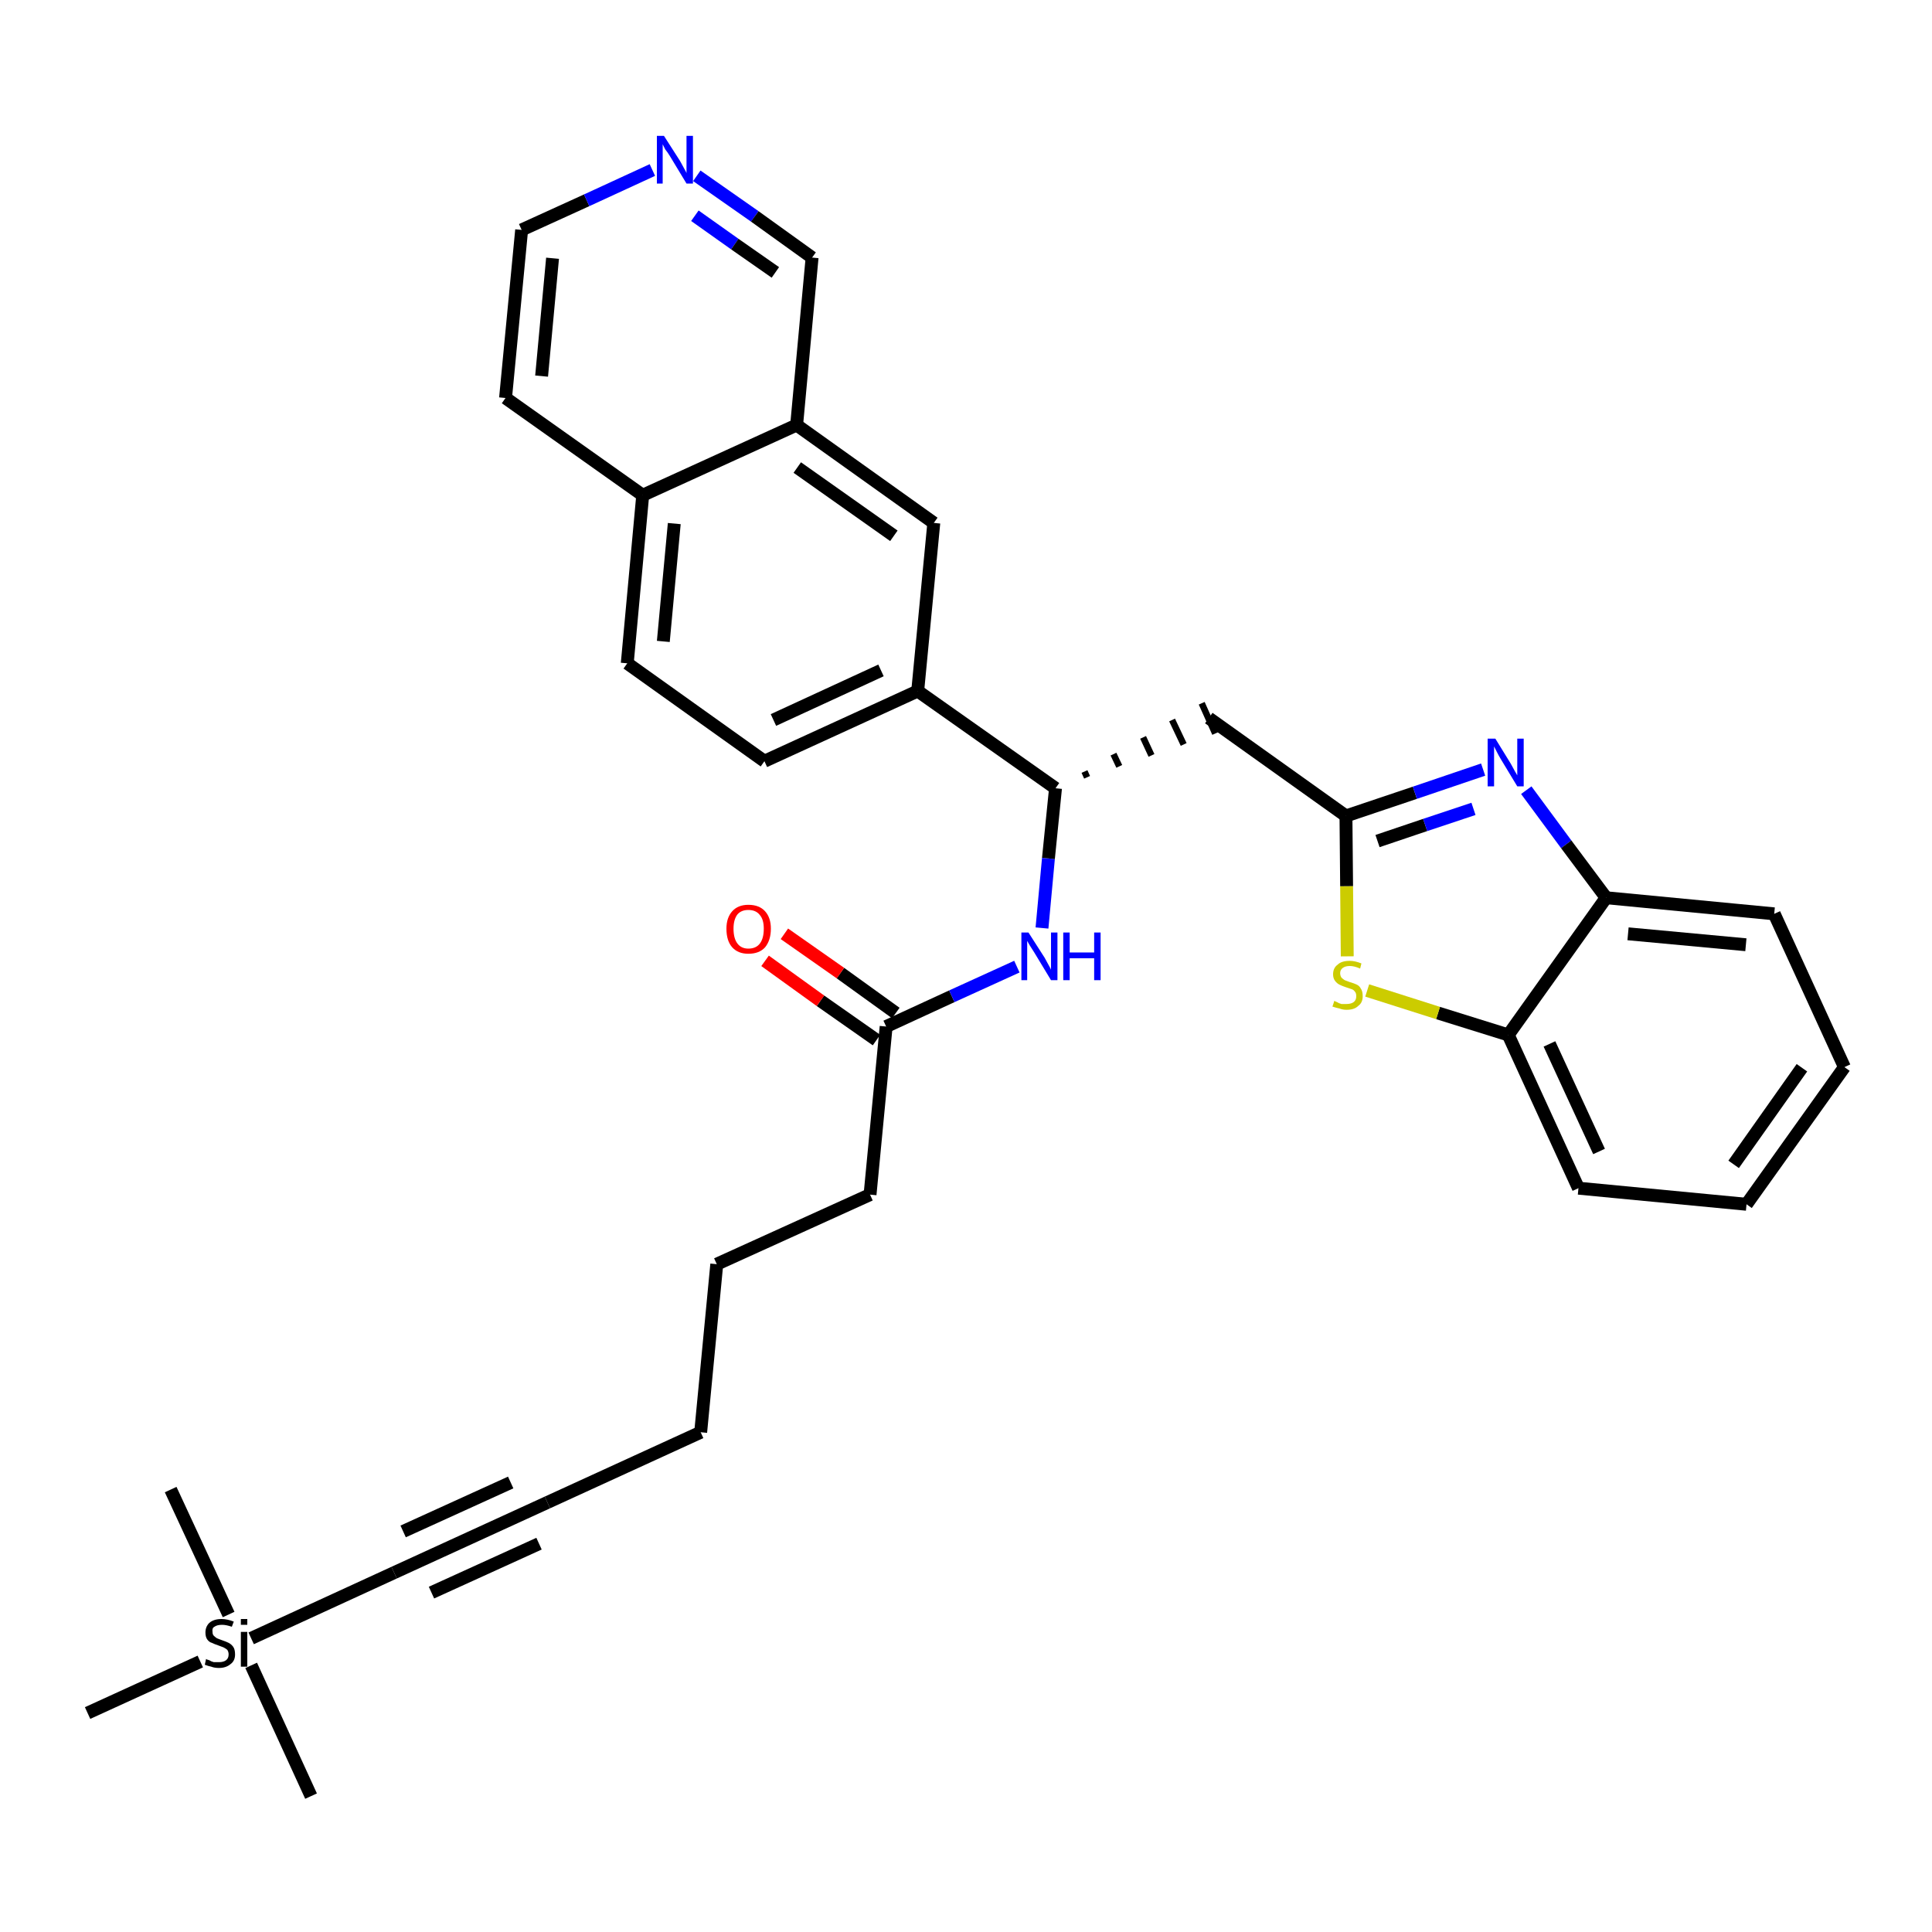 <?xml version='1.0' encoding='iso-8859-1'?>
<svg version='1.1' baseProfile='full'
              xmlns='http://www.w3.org/2000/svg'
                      xmlns:rdkit='http://www.rdkit.org/xml'
                      xmlns:xlink='http://www.w3.org/1999/xlink'
                  xml:space='preserve'
width='300px' height='300px' viewBox='0 0 300 300'>
<!-- END OF HEADER -->
<path class='bond-0 atom-0 atom-1' d='M 48.3,278.9 L 39.0,258.6' style='fill:none;fill-rule:evenodd;stroke:#000000;stroke-width:2.0px;stroke-linecap:butt;stroke-linejoin:miter;stroke-opacity:1' />
<path class='bond-1 atom-1 atom-2' d='M 35.5,250.7 L 26.5,231.3' style='fill:none;fill-rule:evenodd;stroke:#000000;stroke-width:2.0px;stroke-linecap:butt;stroke-linejoin:miter;stroke-opacity:1' />
<path class='bond-2 atom-1 atom-3' d='M 31.1,258.0 L 13.6,266.0' style='fill:none;fill-rule:evenodd;stroke:#000000;stroke-width:2.0px;stroke-linecap:butt;stroke-linejoin:miter;stroke-opacity:1' />
<path class='bond-3 atom-1 atom-4' d='M 39.0,254.4 L 61.2,244.2' style='fill:none;fill-rule:evenodd;stroke:#000000;stroke-width:2.0px;stroke-linecap:butt;stroke-linejoin:miter;stroke-opacity:1' />
<path class='bond-4 atom-4 atom-5' d='M 61.2,244.2 L 85.0,233.3' style='fill:none;fill-rule:evenodd;stroke:#000000;stroke-width:2.0px;stroke-linecap:butt;stroke-linejoin:miter;stroke-opacity:1' />
<path class='bond-4 atom-4 atom-5' d='M 67.0,247.3 L 83.7,239.7' style='fill:none;fill-rule:evenodd;stroke:#000000;stroke-width:2.0px;stroke-linecap:butt;stroke-linejoin:miter;stroke-opacity:1' />
<path class='bond-4 atom-4 atom-5' d='M 62.6,237.8 L 79.3,230.2' style='fill:none;fill-rule:evenodd;stroke:#000000;stroke-width:2.0px;stroke-linecap:butt;stroke-linejoin:miter;stroke-opacity:1' />
<path class='bond-5 atom-5 atom-6' d='M 85.0,233.3 L 108.8,222.4' style='fill:none;fill-rule:evenodd;stroke:#000000;stroke-width:2.0px;stroke-linecap:butt;stroke-linejoin:miter;stroke-opacity:1' />
<path class='bond-6 atom-6 atom-7' d='M 108.8,222.4 L 111.3,196.3' style='fill:none;fill-rule:evenodd;stroke:#000000;stroke-width:2.0px;stroke-linecap:butt;stroke-linejoin:miter;stroke-opacity:1' />
<path class='bond-7 atom-7 atom-8' d='M 111.3,196.3 L 135.1,185.5' style='fill:none;fill-rule:evenodd;stroke:#000000;stroke-width:2.0px;stroke-linecap:butt;stroke-linejoin:miter;stroke-opacity:1' />
<path class='bond-8 atom-8 atom-9' d='M 135.1,185.5 L 137.6,159.4' style='fill:none;fill-rule:evenodd;stroke:#000000;stroke-width:2.0px;stroke-linecap:butt;stroke-linejoin:miter;stroke-opacity:1' />
<path class='bond-9 atom-9 atom-10' d='M 139.1,157.3 L 130.5,151.1' style='fill:none;fill-rule:evenodd;stroke:#000000;stroke-width:2.0px;stroke-linecap:butt;stroke-linejoin:miter;stroke-opacity:1' />
<path class='bond-9 atom-9 atom-10' d='M 130.5,151.1 L 121.8,145.0' style='fill:none;fill-rule:evenodd;stroke:#FF0000;stroke-width:2.0px;stroke-linecap:butt;stroke-linejoin:miter;stroke-opacity:1' />
<path class='bond-9 atom-9 atom-10' d='M 136.1,161.5 L 127.4,155.4' style='fill:none;fill-rule:evenodd;stroke:#000000;stroke-width:2.0px;stroke-linecap:butt;stroke-linejoin:miter;stroke-opacity:1' />
<path class='bond-9 atom-9 atom-10' d='M 127.4,155.4 L 118.8,149.2' style='fill:none;fill-rule:evenodd;stroke:#FF0000;stroke-width:2.0px;stroke-linecap:butt;stroke-linejoin:miter;stroke-opacity:1' />
<path class='bond-10 atom-9 atom-11' d='M 137.6,159.4 L 147.8,154.7' style='fill:none;fill-rule:evenodd;stroke:#000000;stroke-width:2.0px;stroke-linecap:butt;stroke-linejoin:miter;stroke-opacity:1' />
<path class='bond-10 atom-9 atom-11' d='M 147.8,154.7 L 157.9,150.1' style='fill:none;fill-rule:evenodd;stroke:#0000FF;stroke-width:2.0px;stroke-linecap:butt;stroke-linejoin:miter;stroke-opacity:1' />
<path class='bond-11 atom-11 atom-12' d='M 161.8,144.1 L 162.8,133.3' style='fill:none;fill-rule:evenodd;stroke:#0000FF;stroke-width:2.0px;stroke-linecap:butt;stroke-linejoin:miter;stroke-opacity:1' />
<path class='bond-11 atom-11 atom-12' d='M 162.8,133.3 L 163.9,122.4' style='fill:none;fill-rule:evenodd;stroke:#000000;stroke-width:2.0px;stroke-linecap:butt;stroke-linejoin:miter;stroke-opacity:1' />
<path class='bond-12 atom-12 atom-13' d='M 168.8,120.7 L 168.4,119.8' style='fill:none;fill-rule:evenodd;stroke:#000000;stroke-width:1.0px;stroke-linecap:butt;stroke-linejoin:miter;stroke-opacity:1' />
<path class='bond-12 atom-12 atom-13' d='M 173.8,119.0 L 172.9,117.1' style='fill:none;fill-rule:evenodd;stroke:#000000;stroke-width:1.0px;stroke-linecap:butt;stroke-linejoin:miter;stroke-opacity:1' />
<path class='bond-12 atom-12 atom-13' d='M 178.8,117.3 L 177.5,114.5' style='fill:none;fill-rule:evenodd;stroke:#000000;stroke-width:1.0px;stroke-linecap:butt;stroke-linejoin:miter;stroke-opacity:1' />
<path class='bond-12 atom-12 atom-13' d='M 183.8,115.6 L 182.0,111.8' style='fill:none;fill-rule:evenodd;stroke:#000000;stroke-width:1.0px;stroke-linecap:butt;stroke-linejoin:miter;stroke-opacity:1' />
<path class='bond-12 atom-12 atom-13' d='M 188.7,113.9 L 186.6,109.2' style='fill:none;fill-rule:evenodd;stroke:#000000;stroke-width:1.0px;stroke-linecap:butt;stroke-linejoin:miter;stroke-opacity:1' />
<path class='bond-22 atom-12 atom-23' d='M 163.9,122.4 L 142.5,107.3' style='fill:none;fill-rule:evenodd;stroke:#000000;stroke-width:2.0px;stroke-linecap:butt;stroke-linejoin:miter;stroke-opacity:1' />
<path class='bond-13 atom-13 atom-14' d='M 187.7,111.5 L 209.0,126.7' style='fill:none;fill-rule:evenodd;stroke:#000000;stroke-width:2.0px;stroke-linecap:butt;stroke-linejoin:miter;stroke-opacity:1' />
<path class='bond-14 atom-14 atom-15' d='M 209.0,126.7 L 219.7,123.1' style='fill:none;fill-rule:evenodd;stroke:#000000;stroke-width:2.0px;stroke-linecap:butt;stroke-linejoin:miter;stroke-opacity:1' />
<path class='bond-14 atom-14 atom-15' d='M 219.7,123.1 L 230.3,119.5' style='fill:none;fill-rule:evenodd;stroke:#0000FF;stroke-width:2.0px;stroke-linecap:butt;stroke-linejoin:miter;stroke-opacity:1' />
<path class='bond-14 atom-14 atom-15' d='M 213.9,130.6 L 221.3,128.1' style='fill:none;fill-rule:evenodd;stroke:#000000;stroke-width:2.0px;stroke-linecap:butt;stroke-linejoin:miter;stroke-opacity:1' />
<path class='bond-14 atom-14 atom-15' d='M 221.3,128.1 L 228.8,125.6' style='fill:none;fill-rule:evenodd;stroke:#0000FF;stroke-width:2.0px;stroke-linecap:butt;stroke-linejoin:miter;stroke-opacity:1' />
<path class='bond-32 atom-22 atom-14' d='M 209.2,148.5 L 209.1,137.6' style='fill:none;fill-rule:evenodd;stroke:#CCCC00;stroke-width:2.0px;stroke-linecap:butt;stroke-linejoin:miter;stroke-opacity:1' />
<path class='bond-32 atom-22 atom-14' d='M 209.1,137.6 L 209.0,126.7' style='fill:none;fill-rule:evenodd;stroke:#000000;stroke-width:2.0px;stroke-linecap:butt;stroke-linejoin:miter;stroke-opacity:1' />
<path class='bond-15 atom-15 atom-16' d='M 237.0,122.7 L 243.2,131.1' style='fill:none;fill-rule:evenodd;stroke:#0000FF;stroke-width:2.0px;stroke-linecap:butt;stroke-linejoin:miter;stroke-opacity:1' />
<path class='bond-15 atom-15 atom-16' d='M 243.2,131.1 L 249.4,139.4' style='fill:none;fill-rule:evenodd;stroke:#000000;stroke-width:2.0px;stroke-linecap:butt;stroke-linejoin:miter;stroke-opacity:1' />
<path class='bond-16 atom-16 atom-17' d='M 249.4,139.4 L 275.5,141.9' style='fill:none;fill-rule:evenodd;stroke:#000000;stroke-width:2.0px;stroke-linecap:butt;stroke-linejoin:miter;stroke-opacity:1' />
<path class='bond-16 atom-16 atom-17' d='M 252.8,145.0 L 271.1,146.7' style='fill:none;fill-rule:evenodd;stroke:#000000;stroke-width:2.0px;stroke-linecap:butt;stroke-linejoin:miter;stroke-opacity:1' />
<path class='bond-34 atom-21 atom-16' d='M 234.2,160.7 L 249.4,139.4' style='fill:none;fill-rule:evenodd;stroke:#000000;stroke-width:2.0px;stroke-linecap:butt;stroke-linejoin:miter;stroke-opacity:1' />
<path class='bond-17 atom-17 atom-18' d='M 275.5,141.9 L 286.4,165.7' style='fill:none;fill-rule:evenodd;stroke:#000000;stroke-width:2.0px;stroke-linecap:butt;stroke-linejoin:miter;stroke-opacity:1' />
<path class='bond-18 atom-18 atom-19' d='M 286.4,165.7 L 271.2,187.0' style='fill:none;fill-rule:evenodd;stroke:#000000;stroke-width:2.0px;stroke-linecap:butt;stroke-linejoin:miter;stroke-opacity:1' />
<path class='bond-18 atom-18 atom-19' d='M 279.8,165.8 L 269.2,180.8' style='fill:none;fill-rule:evenodd;stroke:#000000;stroke-width:2.0px;stroke-linecap:butt;stroke-linejoin:miter;stroke-opacity:1' />
<path class='bond-19 atom-19 atom-20' d='M 271.2,187.0 L 245.1,184.5' style='fill:none;fill-rule:evenodd;stroke:#000000;stroke-width:2.0px;stroke-linecap:butt;stroke-linejoin:miter;stroke-opacity:1' />
<path class='bond-20 atom-20 atom-21' d='M 245.1,184.5 L 234.2,160.7' style='fill:none;fill-rule:evenodd;stroke:#000000;stroke-width:2.0px;stroke-linecap:butt;stroke-linejoin:miter;stroke-opacity:1' />
<path class='bond-20 atom-20 atom-21' d='M 248.3,178.8 L 240.6,162.1' style='fill:none;fill-rule:evenodd;stroke:#000000;stroke-width:2.0px;stroke-linecap:butt;stroke-linejoin:miter;stroke-opacity:1' />
<path class='bond-21 atom-21 atom-22' d='M 234.2,160.7 L 223.3,157.3' style='fill:none;fill-rule:evenodd;stroke:#000000;stroke-width:2.0px;stroke-linecap:butt;stroke-linejoin:miter;stroke-opacity:1' />
<path class='bond-21 atom-21 atom-22' d='M 223.3,157.3 L 212.3,153.8' style='fill:none;fill-rule:evenodd;stroke:#CCCC00;stroke-width:2.0px;stroke-linecap:butt;stroke-linejoin:miter;stroke-opacity:1' />
<path class='bond-23 atom-23 atom-24' d='M 142.5,107.3 L 118.7,118.2' style='fill:none;fill-rule:evenodd;stroke:#000000;stroke-width:2.0px;stroke-linecap:butt;stroke-linejoin:miter;stroke-opacity:1' />
<path class='bond-23 atom-23 atom-24' d='M 136.8,104.1 L 120.1,111.8' style='fill:none;fill-rule:evenodd;stroke:#000000;stroke-width:2.0px;stroke-linecap:butt;stroke-linejoin:miter;stroke-opacity:1' />
<path class='bond-33 atom-32 atom-23' d='M 145.0,81.2 L 142.5,107.3' style='fill:none;fill-rule:evenodd;stroke:#000000;stroke-width:2.0px;stroke-linecap:butt;stroke-linejoin:miter;stroke-opacity:1' />
<path class='bond-24 atom-24 atom-25' d='M 118.7,118.2 L 97.4,103.0' style='fill:none;fill-rule:evenodd;stroke:#000000;stroke-width:2.0px;stroke-linecap:butt;stroke-linejoin:miter;stroke-opacity:1' />
<path class='bond-25 atom-25 atom-26' d='M 97.4,103.0 L 99.8,76.9' style='fill:none;fill-rule:evenodd;stroke:#000000;stroke-width:2.0px;stroke-linecap:butt;stroke-linejoin:miter;stroke-opacity:1' />
<path class='bond-25 atom-25 atom-26' d='M 103.0,99.6 L 104.7,81.3' style='fill:none;fill-rule:evenodd;stroke:#000000;stroke-width:2.0px;stroke-linecap:butt;stroke-linejoin:miter;stroke-opacity:1' />
<path class='bond-26 atom-26 atom-27' d='M 99.8,76.9 L 78.5,61.8' style='fill:none;fill-rule:evenodd;stroke:#000000;stroke-width:2.0px;stroke-linecap:butt;stroke-linejoin:miter;stroke-opacity:1' />
<path class='bond-35 atom-31 atom-26' d='M 123.7,66.0 L 99.8,76.9' style='fill:none;fill-rule:evenodd;stroke:#000000;stroke-width:2.0px;stroke-linecap:butt;stroke-linejoin:miter;stroke-opacity:1' />
<path class='bond-27 atom-27 atom-28' d='M 78.5,61.8 L 81.0,35.7' style='fill:none;fill-rule:evenodd;stroke:#000000;stroke-width:2.0px;stroke-linecap:butt;stroke-linejoin:miter;stroke-opacity:1' />
<path class='bond-27 atom-27 atom-28' d='M 84.1,58.4 L 85.8,40.1' style='fill:none;fill-rule:evenodd;stroke:#000000;stroke-width:2.0px;stroke-linecap:butt;stroke-linejoin:miter;stroke-opacity:1' />
<path class='bond-28 atom-28 atom-29' d='M 81.0,35.7 L 91.1,31.1' style='fill:none;fill-rule:evenodd;stroke:#000000;stroke-width:2.0px;stroke-linecap:butt;stroke-linejoin:miter;stroke-opacity:1' />
<path class='bond-28 atom-28 atom-29' d='M 91.1,31.1 L 101.3,26.4' style='fill:none;fill-rule:evenodd;stroke:#0000FF;stroke-width:2.0px;stroke-linecap:butt;stroke-linejoin:miter;stroke-opacity:1' />
<path class='bond-29 atom-29 atom-30' d='M 108.2,27.3 L 117.2,33.6' style='fill:none;fill-rule:evenodd;stroke:#0000FF;stroke-width:2.0px;stroke-linecap:butt;stroke-linejoin:miter;stroke-opacity:1' />
<path class='bond-29 atom-29 atom-30' d='M 117.2,33.6 L 126.1,40.0' style='fill:none;fill-rule:evenodd;stroke:#000000;stroke-width:2.0px;stroke-linecap:butt;stroke-linejoin:miter;stroke-opacity:1' />
<path class='bond-29 atom-29 atom-30' d='M 107.9,33.5 L 114.1,37.9' style='fill:none;fill-rule:evenodd;stroke:#0000FF;stroke-width:2.0px;stroke-linecap:butt;stroke-linejoin:miter;stroke-opacity:1' />
<path class='bond-29 atom-29 atom-30' d='M 114.1,37.9 L 120.4,42.3' style='fill:none;fill-rule:evenodd;stroke:#000000;stroke-width:2.0px;stroke-linecap:butt;stroke-linejoin:miter;stroke-opacity:1' />
<path class='bond-30 atom-30 atom-31' d='M 126.1,40.0 L 123.7,66.0' style='fill:none;fill-rule:evenodd;stroke:#000000;stroke-width:2.0px;stroke-linecap:butt;stroke-linejoin:miter;stroke-opacity:1' />
<path class='bond-31 atom-31 atom-32' d='M 123.7,66.0 L 145.0,81.2' style='fill:none;fill-rule:evenodd;stroke:#000000;stroke-width:2.0px;stroke-linecap:butt;stroke-linejoin:miter;stroke-opacity:1' />
<path class='bond-31 atom-31 atom-32' d='M 123.8,72.6 L 138.8,83.2' style='fill:none;fill-rule:evenodd;stroke:#000000;stroke-width:2.0px;stroke-linecap:butt;stroke-linejoin:miter;stroke-opacity:1' />
<path  class='atom-1' d='M 32.0 257.6
Q 32.1 257.7, 32.5 257.8
Q 32.8 258.0, 33.2 258.1
Q 33.6 258.1, 34.0 258.1
Q 34.7 258.1, 35.1 257.8
Q 35.5 257.5, 35.5 256.9
Q 35.5 256.5, 35.3 256.2
Q 35.1 256.0, 34.7 255.8
Q 34.4 255.7, 33.9 255.5
Q 33.3 255.3, 32.9 255.1
Q 32.5 255.0, 32.2 254.6
Q 31.9 254.2, 31.9 253.5
Q 31.9 252.6, 32.5 252.0
Q 33.2 251.4, 34.4 251.4
Q 35.3 251.4, 36.3 251.8
L 36.0 252.6
Q 35.1 252.3, 34.5 252.3
Q 33.7 252.3, 33.3 252.6
Q 32.9 252.8, 33.0 253.4
Q 33.0 253.8, 33.2 254.0
Q 33.4 254.2, 33.7 254.4
Q 34.0 254.5, 34.5 254.7
Q 35.1 254.9, 35.5 255.1
Q 35.9 255.3, 36.2 255.7
Q 36.5 256.1, 36.5 256.9
Q 36.5 257.9, 35.8 258.4
Q 35.1 259.0, 34.0 259.0
Q 33.3 259.0, 32.8 258.8
Q 32.3 258.7, 31.8 258.5
L 32.0 257.6
' fill='#000000'/>
<path  class='atom-1' d='M 37.4 251.4
L 38.4 251.4
L 38.4 252.3
L 37.4 252.3
L 37.4 251.4
M 37.4 253.4
L 38.4 253.4
L 38.4 258.8
L 37.4 258.8
L 37.4 253.4
' fill='#000000'/>
<path  class='atom-10' d='M 112.8 144.2
Q 112.8 142.5, 113.7 141.5
Q 114.6 140.5, 116.2 140.5
Q 117.9 140.5, 118.8 141.5
Q 119.7 142.5, 119.7 144.2
Q 119.7 146.0, 118.8 147.1
Q 117.9 148.1, 116.2 148.1
Q 114.6 148.1, 113.7 147.1
Q 112.8 146.1, 112.8 144.2
M 116.2 147.3
Q 117.4 147.3, 118.0 146.5
Q 118.6 145.7, 118.6 144.2
Q 118.6 142.8, 118.0 142.1
Q 117.4 141.3, 116.2 141.3
Q 115.1 141.3, 114.5 142.0
Q 113.9 142.8, 113.9 144.2
Q 113.9 145.7, 114.5 146.5
Q 115.1 147.3, 116.2 147.3
' fill='#FF0000'/>
<path  class='atom-11' d='M 159.7 144.8
L 162.2 148.7
Q 162.4 149.1, 162.8 149.8
Q 163.2 150.5, 163.2 150.6
L 163.2 144.8
L 164.2 144.8
L 164.2 152.2
L 163.2 152.2
L 160.6 147.9
Q 160.3 147.4, 159.9 146.8
Q 159.6 146.3, 159.5 146.1
L 159.5 152.2
L 158.6 152.2
L 158.6 144.8
L 159.7 144.8
' fill='#0000FF'/>
<path  class='atom-11' d='M 165.1 144.8
L 166.1 144.8
L 166.1 147.9
L 169.9 147.9
L 169.9 144.8
L 170.9 144.8
L 170.9 152.2
L 169.9 152.2
L 169.9 148.8
L 166.1 148.8
L 166.1 152.2
L 165.1 152.2
L 165.1 144.8
' fill='#0000FF'/>
<path  class='atom-15' d='M 232.2 114.7
L 234.6 118.6
Q 234.8 119.0, 235.2 119.7
Q 235.6 120.4, 235.6 120.4
L 235.6 114.7
L 236.6 114.7
L 236.6 122.1
L 235.6 122.1
L 233.0 117.8
Q 232.7 117.3, 232.4 116.7
Q 232.1 116.1, 232.0 115.9
L 232.0 122.1
L 231.0 122.1
L 231.0 114.7
L 232.2 114.7
' fill='#0000FF'/>
<path  class='atom-22' d='M 207.2 155.4
Q 207.3 155.5, 207.6 155.6
Q 207.9 155.8, 208.3 155.9
Q 208.7 155.9, 209.1 155.9
Q 209.8 155.9, 210.2 155.6
Q 210.6 155.3, 210.6 154.7
Q 210.6 154.2, 210.4 154.0
Q 210.2 153.7, 209.9 153.6
Q 209.6 153.5, 209.0 153.3
Q 208.4 153.1, 208.0 152.9
Q 207.6 152.7, 207.3 152.3
Q 207.0 151.9, 207.0 151.3
Q 207.0 150.3, 207.7 149.8
Q 208.3 149.2, 209.6 149.2
Q 210.4 149.2, 211.4 149.6
L 211.2 150.4
Q 210.3 150.0, 209.6 150.0
Q 208.9 150.0, 208.5 150.3
Q 208.1 150.6, 208.1 151.1
Q 208.1 151.5, 208.3 151.8
Q 208.5 152.0, 208.8 152.2
Q 209.1 152.3, 209.6 152.5
Q 210.3 152.7, 210.7 152.9
Q 211.1 153.1, 211.3 153.5
Q 211.6 153.9, 211.6 154.7
Q 211.6 155.7, 210.9 156.2
Q 210.3 156.8, 209.1 156.8
Q 208.5 156.8, 208.0 156.6
Q 207.5 156.5, 206.9 156.3
L 207.2 155.4
' fill='#CCCC00'/>
<path  class='atom-29' d='M 103.1 21.1
L 105.6 25.0
Q 105.8 25.4, 106.2 26.1
Q 106.6 26.8, 106.6 26.9
L 106.6 21.1
L 107.6 21.1
L 107.6 28.5
L 106.6 28.5
L 104.0 24.2
Q 103.7 23.7, 103.3 23.2
Q 103.0 22.6, 102.9 22.4
L 102.9 28.5
L 102.0 28.5
L 102.0 21.1
L 103.1 21.1
' fill='#0000FF'/>
</svg>

